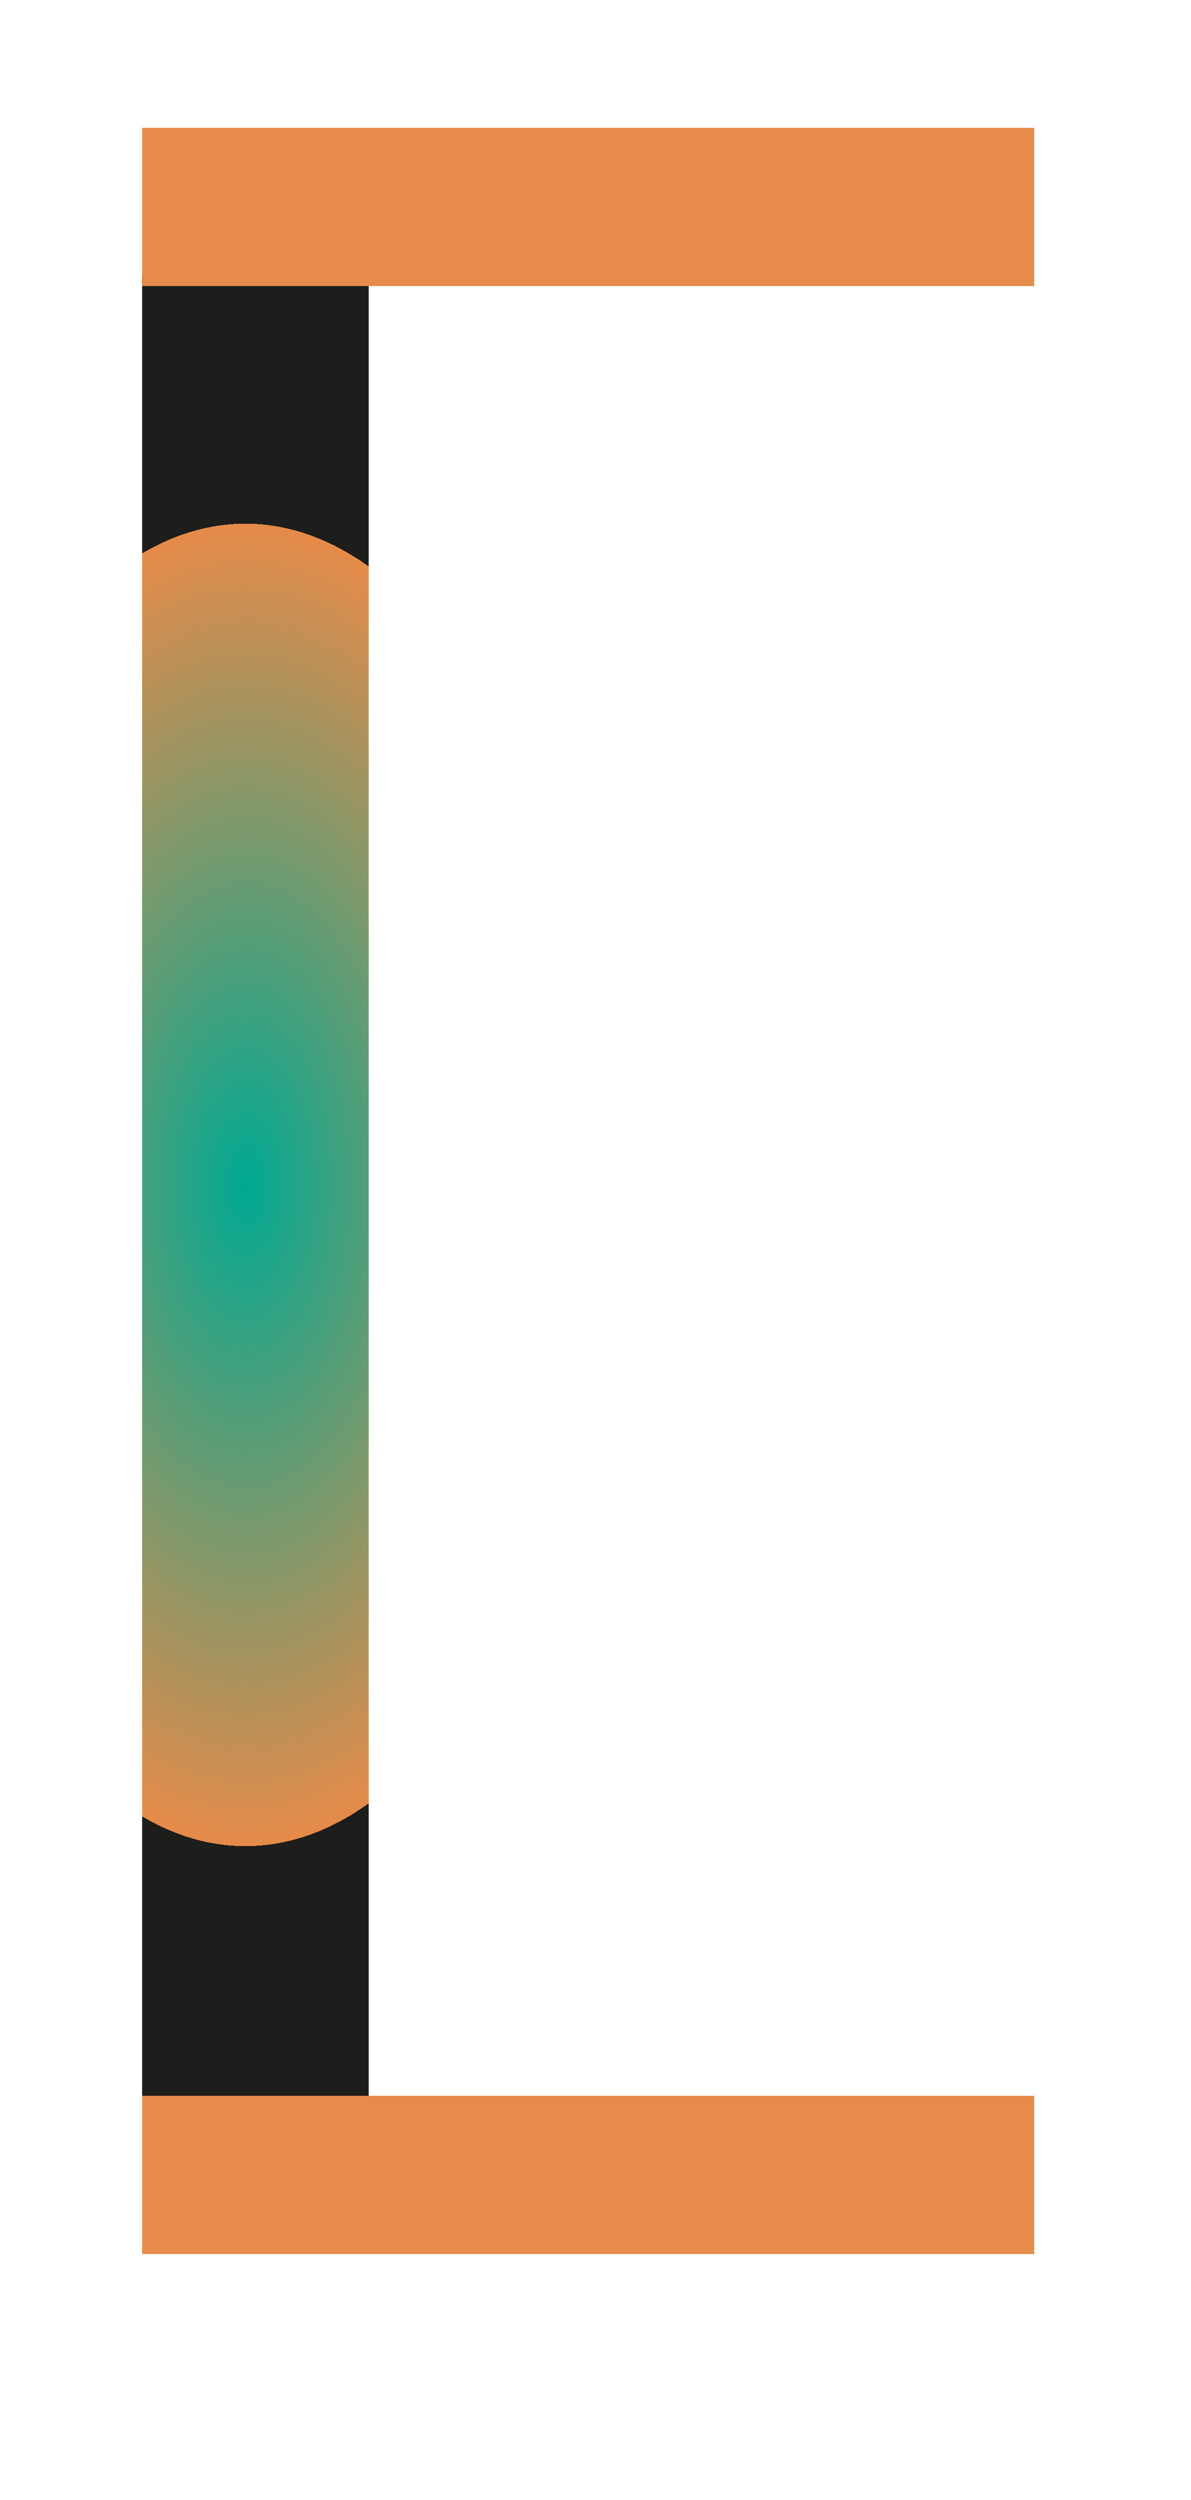 <?xml version="1.0" encoding="UTF-8"?>
<svg id="Calque_16" data-name="Calque 16" xmlns="http://www.w3.org/2000/svg" xmlns:xlink="http://www.w3.org/1999/xlink" viewBox="0 0 521.75 1094.56">
  <defs>
    <style>
      .cls-1 {
        fill: #e68b4a;
      }

      .cls-2 {
        fill: url(#Dégradé_sans_nom_91);
      }
    </style>
    <radialGradient id="Dégradé_sans_nom_91" data-name="Dégradé sans nom 91" cx="1545.73" cy="-1511.9" fx="1545.73" fy="-1511.9" r="87.74" gradientTransform="translate(-2582.05 5508.06) scale(1.74 3.3)" gradientUnits="userSpaceOnUse">
      <stop offset="0" stop-color="#00a993"/>
      <stop offset="1" stop-color="#e68b4a"/>
      <stop offset="1" stop-color="#1d1d1b"/>
    </radialGradient>
  </defs>
  <g id="Calque_22" data-name="Calque 22">
    <g id="Calque_21" data-name="Calque 21">
      <g>
        <rect class="cls-2" x="62.26" y="120.64" width="99.25" height="797.01"/>
        <rect class="cls-1" x="62.26" y="917.65" width="390.81" height="69.28"/>
        <rect class="cls-1" x="62.26" y="55.97" width="390.81" height="69.28"/>
      </g>
    </g>
  </g>
</svg>